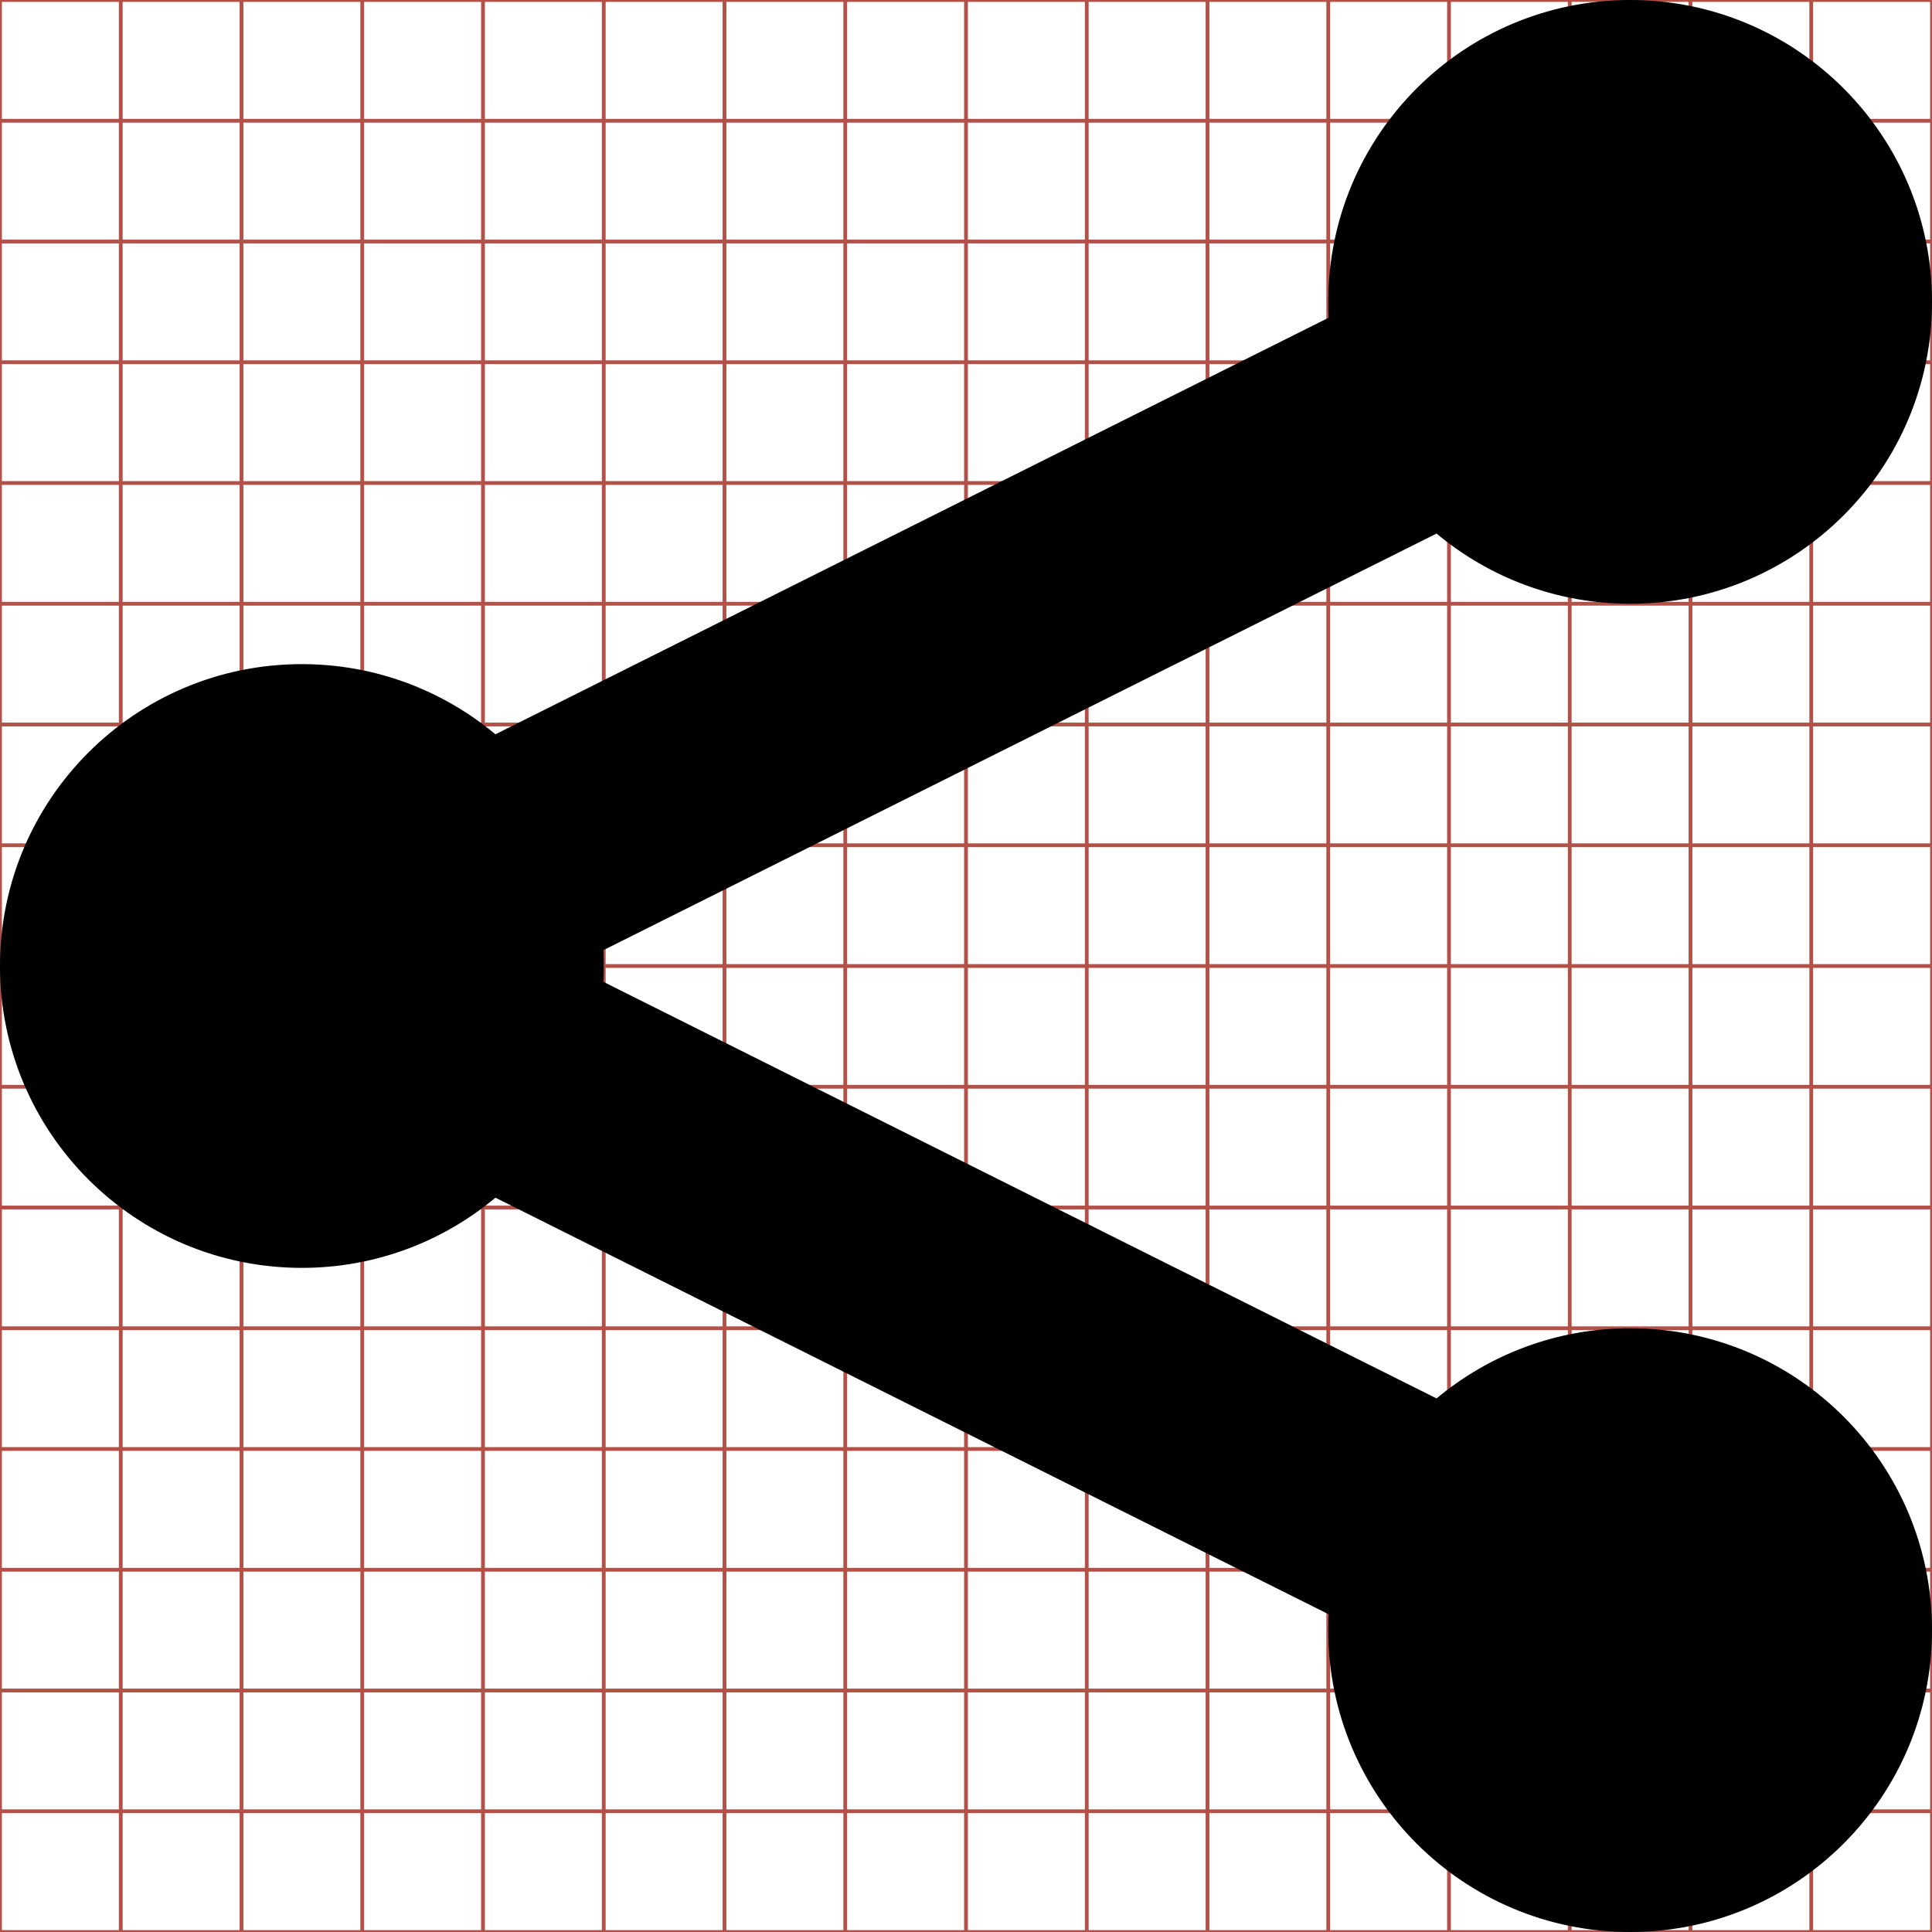 <svg xmlns="http://www.w3.org/2000/svg" xmlns:xlink="http://www.w3.org/1999/xlink" id="Layer_1" width="512" height="512" x="0" style="enable-background:new 0 0 512 512" y="0" version="1.1" viewBox="0 0 512 512" xml:space="preserve"><style type="text/css">.st0{fill:none;stroke:#b35047}</style><g id="svgGrid"><line x1="32" x2="32" y1="0" y2="512" class="st0"/><line x1="64" x2="64" y1="0" y2="512" class="st0"/><line x1="96" x2="96" y1="0" y2="512" class="st0"/><line x1="128" x2="128" y1="0" y2="512" class="st0"/><line x1="160" x2="160" y1="0" y2="512" class="st0"/><line x1="192" x2="192" y1="0" y2="512" class="st0"/><line x1="224" x2="224" y1="0" y2="512" class="st0"/><line x1="256" x2="256" y1="0" y2="512" class="st0"/><line x1="288" x2="288" y1="0" y2="512" class="st0"/><line x1="320" x2="320" y1="0" y2="512" class="st0"/><line x1="352" x2="352" y1="0" y2="512" class="st0"/><line x1="384" x2="384" y1="0" y2="512" class="st0"/><line x1="416" x2="416" y1="0" y2="512" class="st0"/><line x1="448" x2="448" y1="0" y2="512" class="st0"/><line x1="480" x2="480" y1="0" y2="512" class="st0"/><line x1="0" x2="512" y1="32" y2="32" class="st0"/><line x1="0" x2="512" y1="64" y2="64" class="st0"/><line x1="0" x2="512" y1="96" y2="96" class="st0"/><line x1="0" x2="512" y1="128" y2="128" class="st0"/><line x1="0" x2="512" y1="160" y2="160" class="st0"/><line x1="0" x2="512" y1="192" y2="192" class="st0"/><line x1="0" x2="512" y1="224" y2="224" class="st0"/><line x1="0" x2="512" y1="256" y2="256" class="st0"/><line x1="0" x2="512" y1="288" y2="288" class="st0"/><line x1="0" x2="512" y1="320" y2="320" class="st0"/><line x1="0" x2="512" y1="352" y2="352" class="st0"/><line x1="0" x2="512" y1="384" y2="384" class="st0"/><line x1="0" x2="512" y1="416" y2="416" class="st0"/><line x1="0" x2="512" y1="448" y2="448" class="st0"/><line x1="0" x2="512" y1="480" y2="480" class="st0"/><rect width="512" height="512" class="st0"/></g><path d="M432,352c-19.5,0-37.4,7-51.3,18.6L159.9,260.2c0.1-1.4,0.1-2.8,0.1-4.2c0-1.4,0-2.8-0.1-4.2l220.8-110.4	C394.6,153,412.5,160,432,160c44.2,0,80-35.8,80-80S476.2,0,432,0s-80,35.8-80,80c0,1.4,0,2.8,0.1,4.2L131.3,194.6	C117.4,183,99.5,176,80,176c-44.2,0-80,35.8-80,80s35.8,80,80,80c19.5,0,37.4-7,51.3-18.6l220.8,110.4c-0.1,1.4-0.1,2.8-0.1,4.2	c0,44.2,35.8,80,80,80s80-35.8,80-80S476.2,352,432,352z"/></svg>